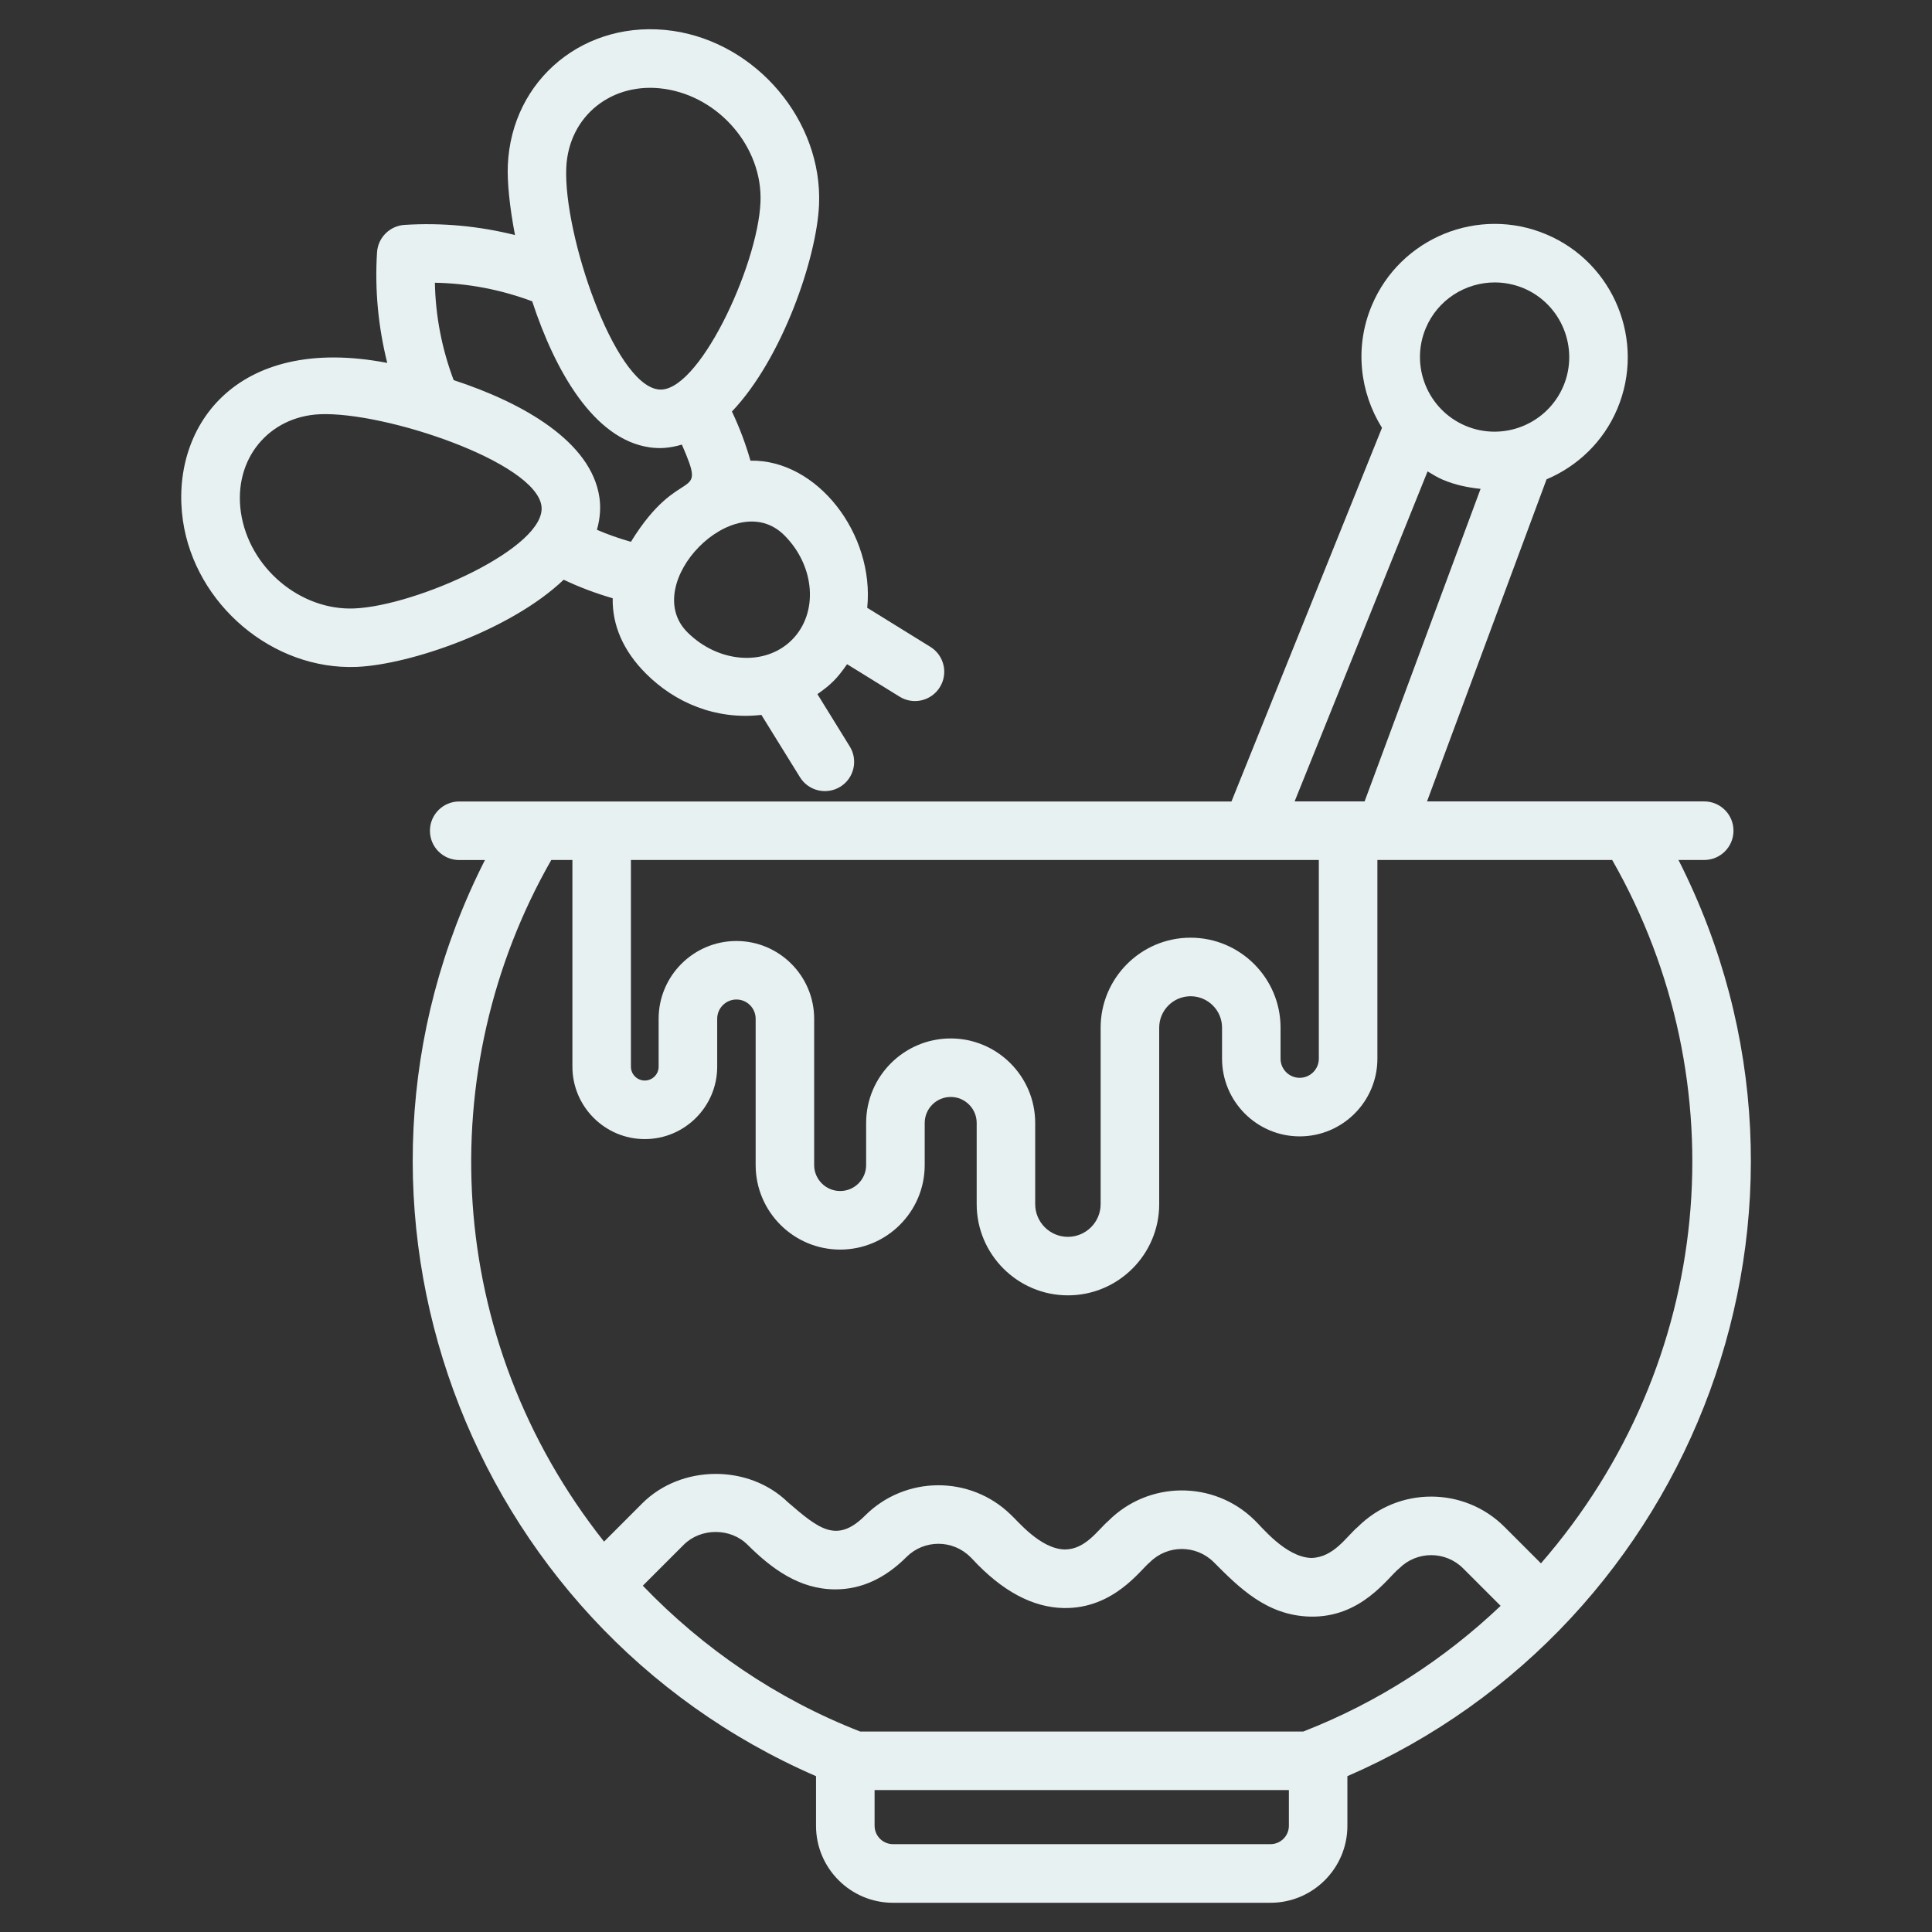 <svg width="32" height="32" viewBox="0 0 32 32" fill="none" xmlns="http://www.w3.org/2000/svg">
<rect x="0" y="0" width="32" height="32" fill="#333333" stroke="none"/>
<path d="M10.148 9.909C10.14 10.35 10.318 10.776 10.699 11.157C11.179 11.637 11.853 11.928 12.611 11.841L13.25 12.873C13.39 13.1 13.688 13.172 13.918 13.031C14.146 12.89 14.215 12.591 14.075 12.364L13.539 11.497C13.761 11.342 13.87 11.234 14.03 11.001L14.9 11.539C15.129 11.681 15.427 11.608 15.567 11.382C15.708 11.154 15.638 10.855 15.41 10.714L14.364 10.067C14.488 8.846 13.537 7.609 12.43 7.63C12.349 7.348 12.247 7.077 12.123 6.816C12.957 5.941 13.529 4.271 13.566 3.388C13.623 2.004 12.537 0.714 11.144 0.511C9.692 0.304 8.47 1.313 8.411 2.74C8.4 3.008 8.439 3.421 8.53 3.893C7.943 3.747 7.331 3.685 6.698 3.725C6.455 3.742 6.261 3.935 6.245 4.178C6.205 4.81 6.267 5.421 6.414 6.011C3.878 5.523 2.809 7.104 3.03 8.625C3.232 10.008 4.512 11.102 5.907 11.046C6.79 11.009 8.461 10.437 9.336 9.602C9.597 9.726 9.869 9.828 10.148 9.909L10.148 9.909ZM13.117 10.598C12.675 11.041 11.898 10.984 11.385 10.472C10.584 9.67 12.164 8.039 12.991 8.866C13.503 9.378 13.559 10.155 13.117 10.598ZM11.005 1.472C11.919 1.605 12.634 2.447 12.596 3.348C12.552 4.411 11.55 6.554 10.896 6.449C10.166 6.343 9.333 3.884 9.379 2.781C9.416 1.914 10.144 1.346 11.005 1.472L11.005 1.472ZM7.203 4.683C7.765 4.693 8.305 4.8 8.815 4.991C9.193 6.144 9.836 7.275 10.757 7.409C10.924 7.433 11.084 7.425 11.294 7.364C11.728 8.361 11.27 7.642 10.45 8.974C10.257 8.919 10.069 8.854 9.887 8.775C9.947 8.565 9.949 8.381 9.928 8.239C9.794 7.316 8.666 6.673 7.514 6.296C7.321 5.783 7.214 5.244 7.203 4.683L7.203 4.683ZM5.867 10.078C4.97 10.114 4.124 9.402 3.99 8.486C3.862 7.598 4.458 6.897 5.3 6.861C6.379 6.816 8.862 7.649 8.968 8.378C9.066 9.064 6.901 10.035 5.867 10.078L5.867 10.078Z" fill="#E8F1F2"/>
<path d="M27.801 14.244H28.227C28.495 14.244 28.712 14.027 28.712 13.759C28.712 13.491 28.495 13.274 28.227 13.274H23.636L25.616 7.939C26.126 7.723 26.557 7.319 26.788 6.771C27.26 5.65 26.732 4.354 25.612 3.882C24.49 3.408 23.194 3.937 22.722 5.058C22.432 5.745 22.522 6.497 22.89 7.086L20.397 13.275H7.606C7.338 13.275 7.121 13.492 7.121 13.76C7.121 14.028 7.338 14.245 7.606 14.245H8.032C5.131 19.964 7.718 26.902 13.516 29.419V30.242C13.516 30.944 14.088 31.516 14.79 31.516H21.043C21.745 31.516 22.317 30.944 22.317 30.242V29.419C28.089 26.913 30.719 19.996 27.801 14.244L27.801 14.244ZM19.719 15.531C18.898 15.531 18.23 16.2 18.23 17.022V19.944C18.23 20.243 17.986 20.486 17.687 20.486C17.389 20.486 17.146 20.243 17.146 19.944V18.6C17.146 17.828 16.518 17.2 15.746 17.2C14.974 17.2 14.346 17.828 14.346 18.6V19.297C14.346 19.534 14.153 19.727 13.916 19.727C13.678 19.727 13.485 19.534 13.485 19.297V16.874C13.485 16.164 12.907 15.586 12.197 15.586C11.487 15.586 10.909 16.164 10.909 16.874V17.668C10.909 17.794 10.806 17.897 10.679 17.897C10.553 17.897 10.45 17.794 10.45 17.668V14.244H21.844V17.535C21.844 17.71 21.701 17.852 21.527 17.852C21.352 17.852 21.21 17.71 21.21 17.535V17.021C21.21 16.2 20.541 15.531 19.719 15.531H19.719ZM23.616 5.434C23.815 4.962 24.274 4.678 24.758 4.678C24.917 4.678 25.079 4.709 25.236 4.774C25.863 5.039 26.159 5.766 25.895 6.394C25.63 7.021 24.904 7.318 24.275 7.053C23.647 6.788 23.351 6.062 23.616 5.434ZM23.645 7.808C23.728 7.857 23.808 7.908 23.898 7.946C24.103 8.033 24.313 8.075 24.523 8.097L22.602 13.274H21.443L23.645 7.808ZM9.131 14.244H9.481V17.668C9.481 18.328 10.019 18.867 10.68 18.867C11.341 18.867 11.879 18.329 11.879 17.668V16.874C11.879 16.698 12.022 16.555 12.198 16.555C12.373 16.555 12.516 16.698 12.516 16.874L12.516 19.297C12.516 20.069 13.144 20.697 13.916 20.697C14.688 20.697 15.316 20.069 15.316 19.297V18.599C15.316 18.363 15.509 18.169 15.747 18.169C15.984 18.169 16.177 18.363 16.177 18.599V19.944C16.177 20.777 16.855 21.455 17.688 21.455C18.522 21.455 19.2 20.777 19.2 19.944V17.021C19.2 16.734 19.433 16.501 19.72 16.501C20.007 16.501 20.241 16.734 20.241 17.021V17.535C20.241 18.244 20.818 18.822 21.527 18.822C22.237 18.822 22.814 18.244 22.814 17.535V14.244H26.703C28.806 17.925 28.408 22.578 25.523 25.894L24.919 25.29C24.25 24.621 23.16 24.621 22.49 25.29C22.302 25.448 22.095 25.794 21.722 25.805C21.29 25.794 20.884 25.272 20.773 25.172C20.102 24.519 19.025 24.524 18.36 25.189C18.182 25.342 17.98 25.664 17.636 25.664C17.229 25.656 16.85 25.184 16.741 25.087C16.07 24.433 14.993 24.439 14.328 25.103C13.856 25.575 13.555 25.316 13.049 24.881C12.399 24.249 11.282 24.258 10.639 24.899L10.005 25.534C7.346 22.177 7.149 17.711 9.131 14.244L9.131 14.244ZM21.348 30.24C21.348 30.409 21.211 30.545 21.043 30.545H14.791C14.622 30.545 14.486 30.408 14.486 30.24V29.649H21.348L21.348 30.24ZM21.585 28.68H14.249C12.862 28.14 11.644 27.302 10.647 26.264L11.325 25.586C11.607 25.304 12.1 25.303 12.382 25.586C12.781 25.982 13.236 26.322 13.83 26.325H13.837C14.263 26.325 14.658 26.145 15.014 25.789C15.306 25.497 15.78 25.497 16.072 25.789C16.107 25.823 16.062 25.777 16.103 25.82C16.594 26.351 17.103 26.625 17.617 26.634C18.449 26.65 18.895 25.992 19.046 25.875C19.337 25.583 19.812 25.583 20.104 25.875C20.524 26.296 20.98 26.757 21.697 26.776C22.552 26.798 22.987 26.125 23.176 25.977C23.468 25.685 23.942 25.685 24.234 25.977L24.855 26.598C23.923 27.483 22.821 28.199 21.585 28.68L21.585 28.68Z" fill="#E8F1F2"/>
</svg>
